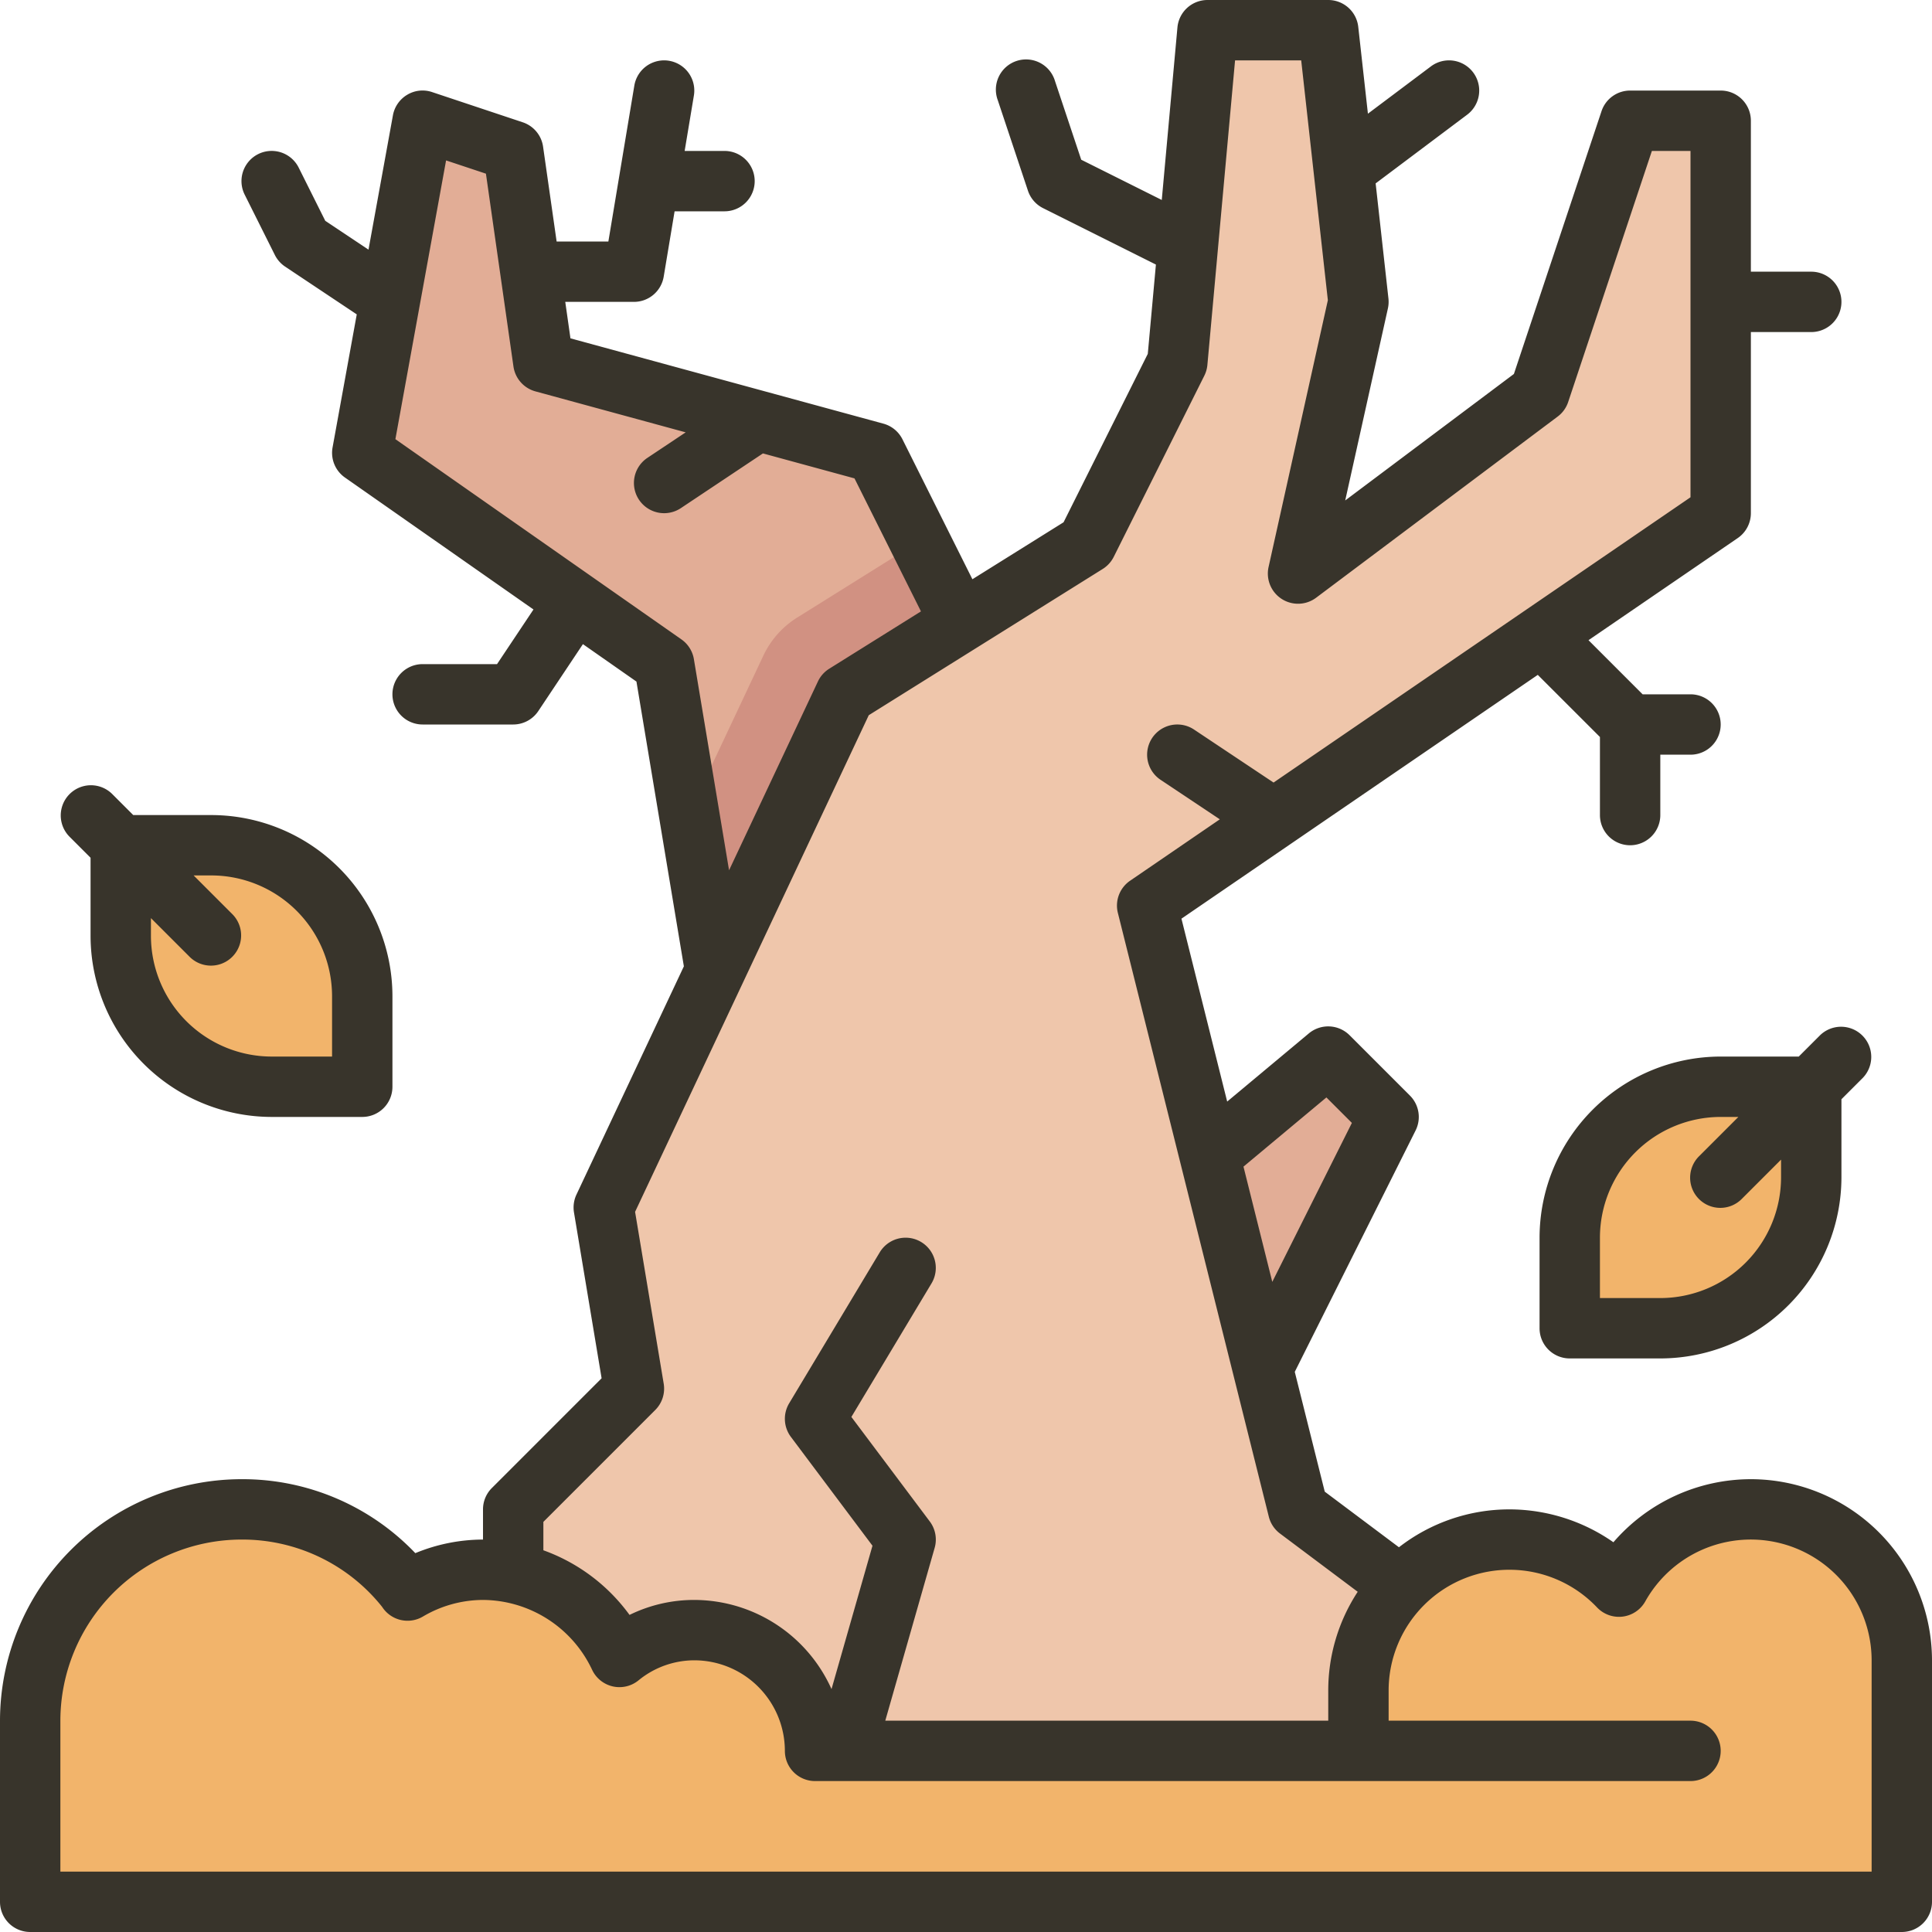 <?xml version="1.0"?>
<svg xmlns="http://www.w3.org/2000/svg" viewBox="0 0 64 64"><g id="Dry_Tree" data-name="Dry Tree"><polygon points="23.996 33.999 22 22 12 15 14 4 17 5 18 12 29 15 34 25 24 34 23.996 33.999" style="fill:#e2ad96"/><path d="M23.996,33.999,24,34l10-9-3.538-7.076-4.05,2.531a2.988,2.988,0,0,0-1.127,1.268l-2.461,5.23Z" style="fill:#d19182"/><polygon points="40.971 47 38 40 44 35 46 37 41 47 40.971 47" style="fill:#e2ad96"/><polygon points="17 58 17 50 21 46.001 20 40 28 23 36 18 39 12 40 1 44 1 45 10 43 19 51 13 54 4 57 4 57 17 38 30 43 50 47 53 47 58 17 58" style="fill:#efc6ab"/><path d="M52,44V41a5.006,5.006,0,0,1,5-5h3v3a5.006,5.006,0,0,1-5,5Z" style="fill:#f2b46b"/><path d="M9,36a5.006,5.006,0,0,1-5-5V28H7a5.006,5.006,0,0,1,5,5v3Z" style="fill:#f2b46b"/><path d="M1,63V57a7.008,7.008,0,0,1,7-7,6.883,6.883,0,0,1,5.034,2.141l.472.495.633-.261A4.866,4.866,0,0,1,16,52,5.017,5.017,0,0,1,20.044,54.083l.493.681.756-.369A3.853,3.853,0,0,1,23,54a4.015,4.015,0,0,1,3.92,3.2L27.083,58H45V56a5,5,0,0,1,7.873-4.092l.74.518.59-.684A5.003,5.003,0,0,1,63,55v8Z" style="fill:#f2b46b"/><path d="M60.293,34.293l-.707.707H57a6.007,6.007,0,0,0-6,6v3a.999.999,0,0,0,1,1h3a6.007,6.007,0,0,0,6-6V36.414l.707-.707A1.0 1,0,0,0,60.293,34.293ZM59,39a4.004,4.004,0,0,1-4,4H53V41a4.004,4.004,0,0,1,4-4h.586l-1.293,1.293A1.0 1,0,1,0,57.707,39.707L59,38.414Z" style="fill:#38342b"/><path d="M3,28.414V31a6.007,6.007,0,0,0,6,6h3a.999.999,0,0,0,1-1V33a6.007,6.007,0,0,0-6-6H4.414l-.707-.707A1.0 1,0,0,0,2.293,27.707ZM7,29a4.004,4.004,0,0,1,4,4v2H9a4.004,4.004,0,0,1-4-4v-.586l1.293,1.293A1.0 1,0,0,0,7.707,30.293L6.414,29Z" style="fill:#38342b"/><path d="M58,49a6.021,6.021,0,0,0-4.554,2.089A6.027,6.027,0,0,0,50,50a5.963,5.963,0,0,0-3.658,1.255l-2.458-1.842L42.891,45.444l4.003-7.997a1.0 1,0,0,0-.188-1.154l-2-2a1.002,1.002,0,0,0-1.348-.061l-2.706,2.259-1.515-6.059,11.804-8.076L53,24.414V27a1,1,0,0,0,2,0V25h1a1,1,0,0,0,0-2H54.414L52.621,21.207l4.943-3.382A1,1,0,0,0,58,17V11h2a1,1,0,0,0,0-2H58V4a.999.999,0,0,0-1-1H54a.999.999,0,0,0-.948.684L50.15,12.388l-5.588,4.19,1.414-6.361a1.023,1.023,0,0,0,.018-.327l-.424-3.815L48.601,3.8a1,1,0,0,0-1.201-1.6L45.314,3.766,44.994.89A1,1,0,0,0,44,0H40a1,1,0,0,0-.996.909l-.519,5.715L35.817,5.291l-.869-2.607a1.0 1,0,1,0-1.896.633l1,3a.999.999,0,0,0,.501.578l3.738,1.869-.269,2.958-2.79,5.579-3.02,1.887-2.317-4.636a1.001,1.001,0,0,0-.632-.518L18.897,11.208,18.725,10H21a.999.999,0,0,0,.986-.836L22.347,7H24a1,1,0,0,0,0-2H22.68l.306-1.836a1.0 1,0,0,0-1.973-.328L20.153,8H18.439l-.449-3.142a.999.999,0,0,0-.674-.807l-3-1a.987.987,0,0,0-.826.088 1.0 1,0,0,0-.474.682l-.809,4.449-1.432-.955-.881-1.763a1,1,0,0,0-1.789.895l1,2a1.009,1.009,0,0,0,.34.385l2.373,1.582-.801,4.407a.998.998,0,0,0,.41.998l6.245,4.371L16.465,22H14a1,1,0,0,0,0,2h3a1,1,0,0,0,.832-.445l1.478-2.217L21.083,22.578l1.571,9.433-3.559,7.563a1.005,1.005,0,0,0-.081.59l.915,5.493L16.293,49.293A.999.999,0,0,0,16,50v1a5.899,5.899,0,0,0-2.242.45A7.907,7.907,0,0,0,8,49a8.009,8.009,0,0,0-8,8v6a.999.999,0,0,0,1,1H63a.999.999,0,0,0,1-1V55A6.007,6.007,0,0,0,58,49ZM43.939,36.354l.844.844L42.146,42.464l-.954-3.818ZM22.986,21.836a.999.999,0,0,0-.413-.655l-9.475-6.633.802-4.411.001-.006.876-4.817,1.32.439.912,6.389a1.002,1.002,0,0,0,.728.823l4.977,1.357-1.269.846A1,1,0,1,0,22.555,16.832l2.718-1.812,3.033.827,2.202,4.406-3.038,1.899a.998.998,0,0,0-.375.422l-2.944,6.255ZM18,50.414l3.707-3.707a1,1,0,0,0,.279-.871l-.948-5.692L28.779,23.692l7.751-4.845a1.006,1.006,0,0,0,.364-.4l3-6a1.009,1.009,0,0,0,.102-.356L40.913,2h2.191l.883,7.945L42.023,18.783a1,1,0,0,0,1.576,1.017l8-6a.994.994,0,0,0,.349-.483L54.721,5H56V16.473L42.188,25.923l-2.633-1.755A1,1,0,0,0,38.445,25.832l1.963,1.309L37.436,29.175a.998.998,0,0,0-.405,1.067l5,20a.998.998,0,0,0,.37.558L44.976,52.73A5.96,5.96,0,0,0,44,56v1H29.326l1.636-5.726a.999.999,0,0,0-.162-.874L28.203,46.938l2.654-4.423a1,1,0,0,0-1.715-1.029l-3,5a1.0 1,0,0,0,.058,1.114l2.702,3.604-1.357,4.75A4.994,4.994,0,0,0,23,53a4.862,4.862,0,0,0-2.146.496A6.065,6.065,0,0,0,18,51.355ZM62,62H2V57a6.007,6.007,0,0,1,6-6,5.918,5.918,0,0,1,4.658,2.229,1.001,1.001,0,0,0,1.345.325A3.932,3.932,0,0,1,16,53a4.023,4.023,0,0,1,3.615,2.315 1.0 1,0,0,0,1.532.353A2.922,2.922,0,0,1,23,55a3.003,3.003,0,0,1,3,3,.999.999,0,0,0,1,1H56a1,1,0,0,0,0-2H46V56a4.001,4.001,0,0,1,6.904-2.752A1,1,0,0,0,54.501,53.05,4.004,4.004,0,0,1,62,55Z" style="fill:#38342b"/></g></svg>
